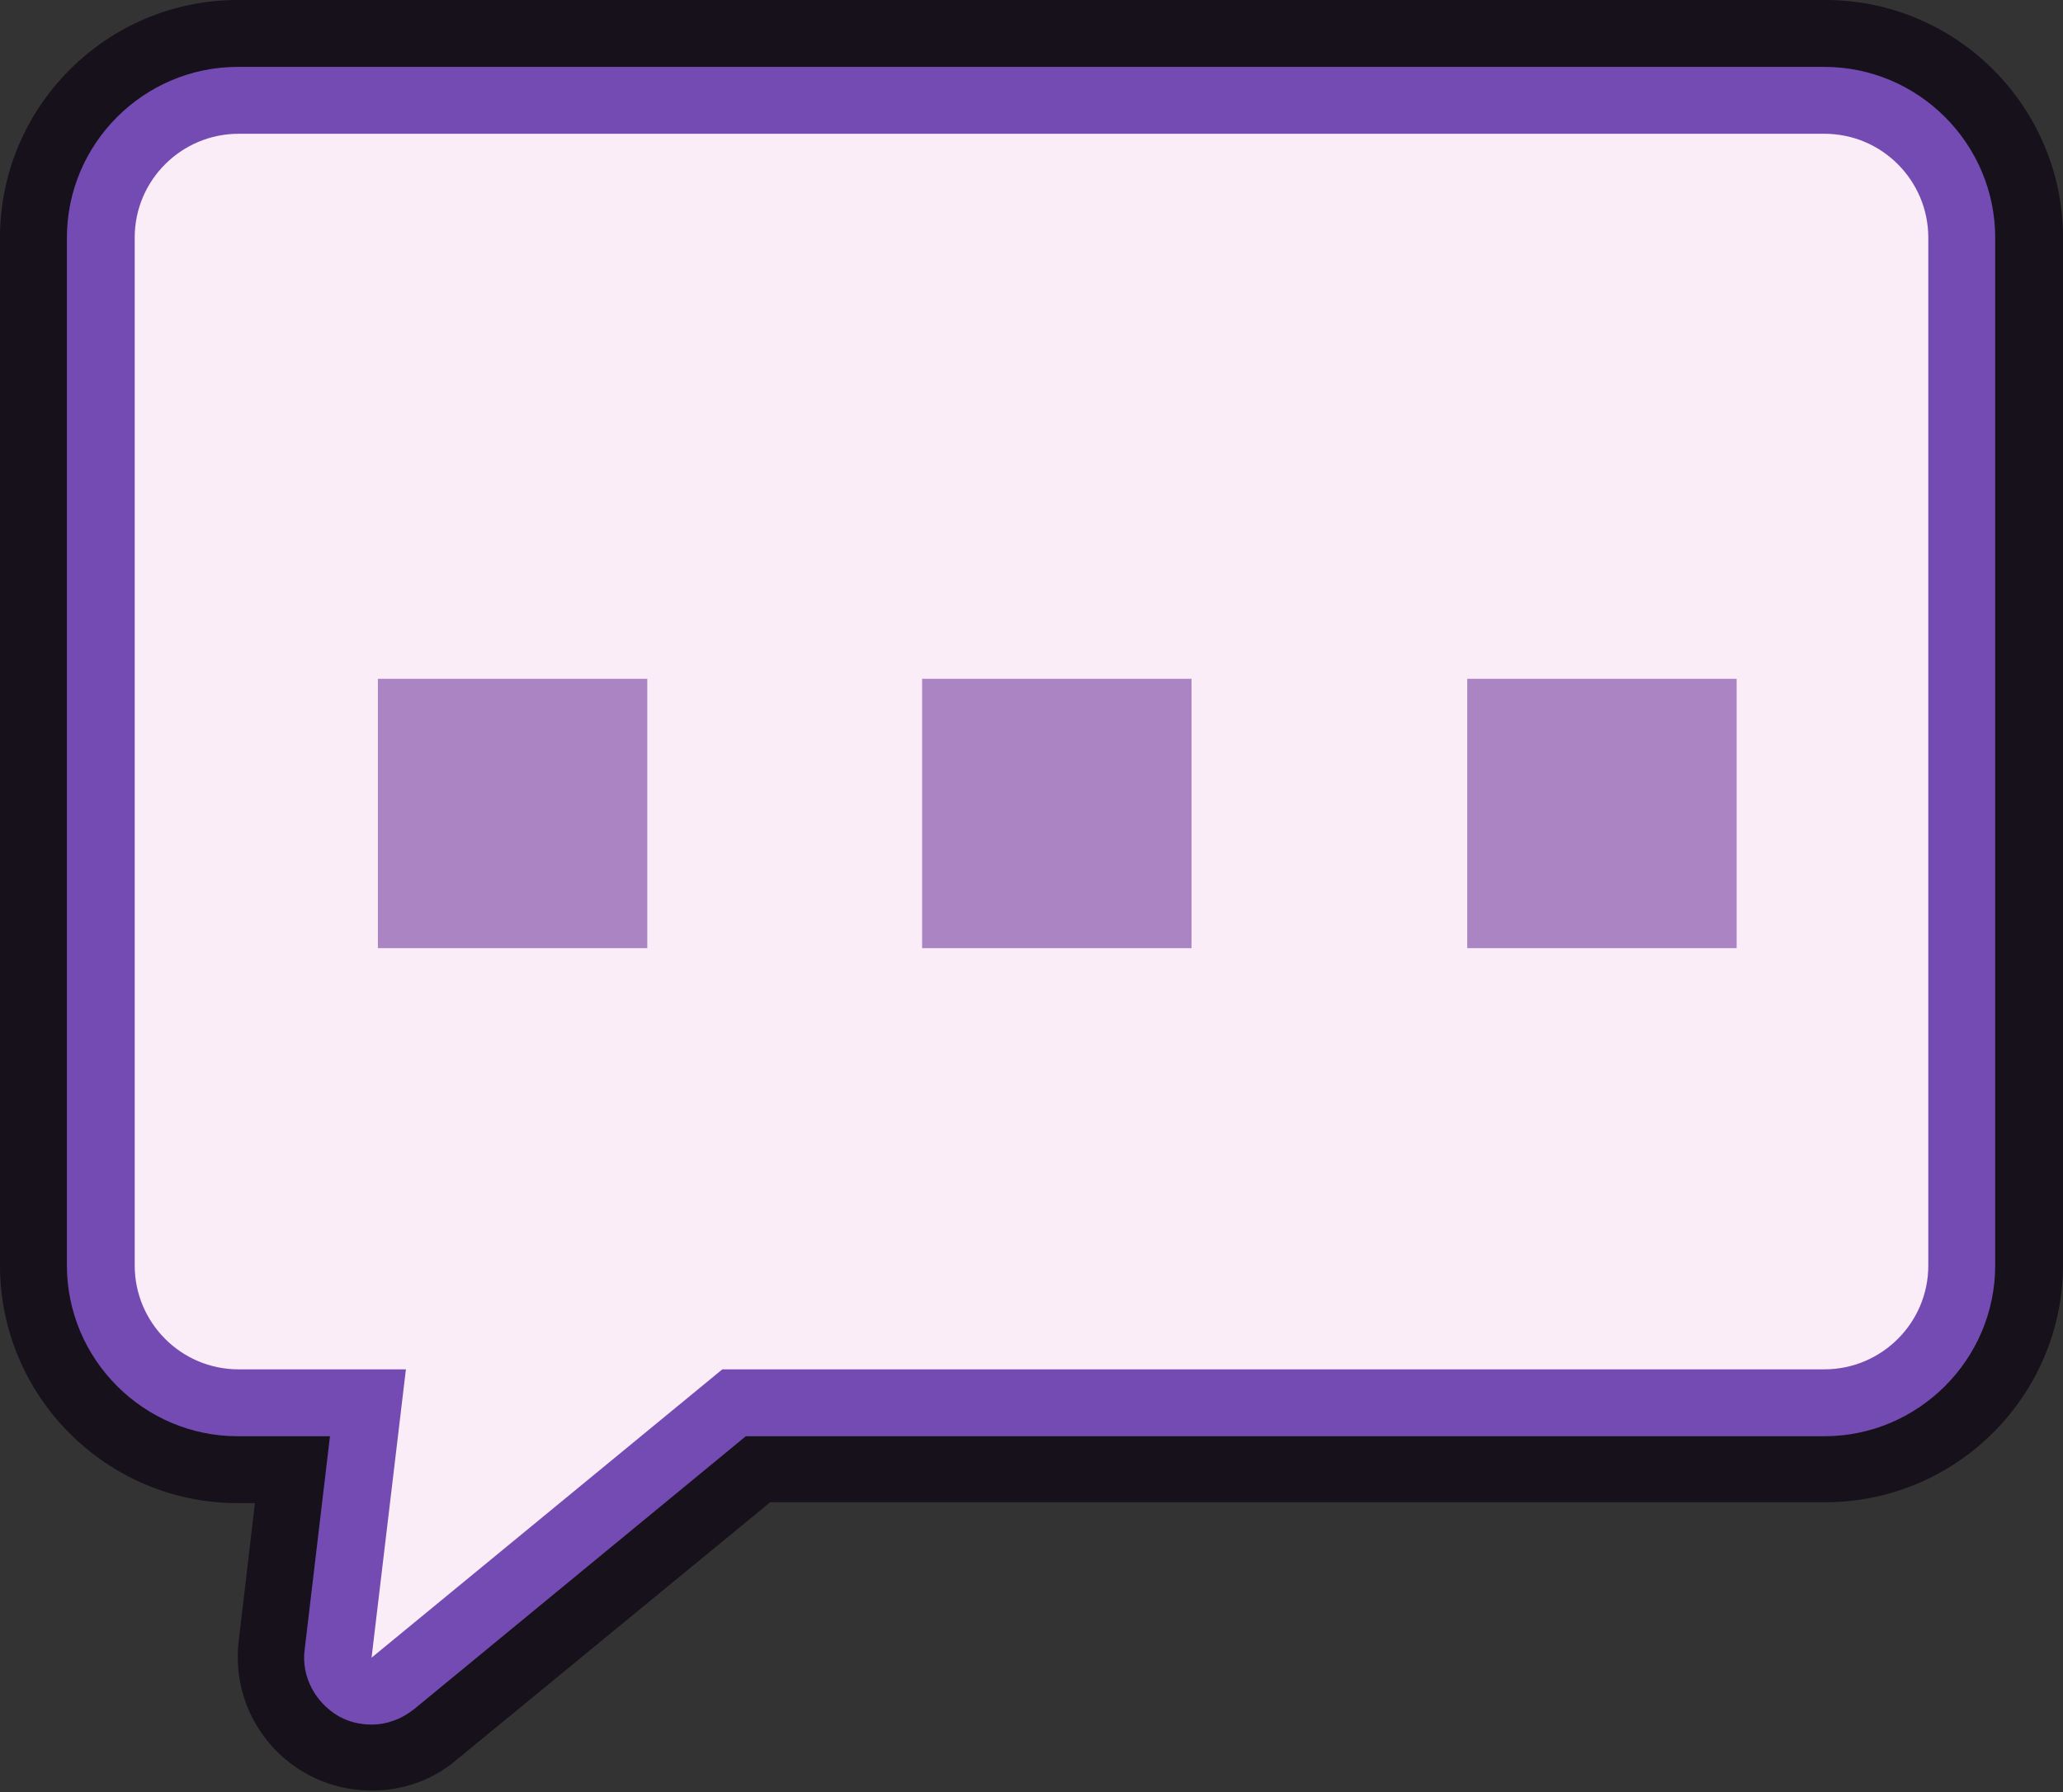 <?xml version="1.0" encoding="UTF-8"?>
<svg id="Layer_2" data-name="Layer 2" xmlns="http://www.w3.org/2000/svg" viewBox="0 0 22.82 19.83">
  <rect x="0" y="0" width="22.82" height="19.83" fill="#333333" stroke="none"/>
  <defs>
    <style>
      .cls-1 {
        fill: #faedf8;
      }

      .cls-2 {
        fill: #ab84c4;
      }

      .cls-3 {
        fill: #744bb3;
      }

      .cls-4 {
        fill: #16111a;
      }
    </style>
  </defs>
  <g id="Layer_1-2" data-name="Layer 1">
    <g>
      <g>
        <path class="cls-1" d="M4.11,19.09c-.12,0-.24-.03-.36-.09-.27-.15-.42-.44-.38-.74l.28-2.36h-1.02c-1.04,0-1.89-.85-1.89-1.89V2.63c0-1.04.85-1.89,1.89-1.89h17.55c1.04,0,1.89.85,1.89,1.89v11.37c0,1.04-.85,1.89-1.89,1.89h-11.93l-3.67,3.02c-.14.11-.3.17-.47.17Z"/>
        <path class="cls-4" d="M20.18,1.48c.64,0,1.15.52,1.15,1.15v11.37c0,.64-.52,1.15-1.15,1.15H7.99l-3.88,3.19.38-3.19h-1.85c-.64,0-1.15-.52-1.15-1.15V2.63c0-.64.52-1.15,1.15-1.15h17.55M20.18,0H2.63C1.18,0,0,1.18,0,2.63v11.37c0,1.45,1.18,2.63,2.63,2.63h.19l-.18,1.53c-.07.6.23,1.18.76,1.47.22.12.47.18.71.18.34,0,.67-.11.94-.34l3.47-2.85h11.67c1.45,0,2.63-1.18,2.63-2.63V2.63c0-1.45-1.18-2.63-2.63-2.63h0Z"/>
      </g>
      <g>
        <path class="cls-1" d="M4.11,18.72c-.06,0-.12-.01-.18-.04-.13-.07-.21-.22-.19-.37l.33-2.77h-1.44c-.84,0-1.52-.68-1.52-1.52V2.63c0-.84.68-1.52,1.52-1.52h17.55c.84,0,1.52.68,1.52,1.52v11.37c0,.84-.68,1.52-1.52,1.52h-12.06l-3.77,3.1c-.07.06-.15.08-.24.08Z"/>
        <path class="cls-3" d="M20.18,1.48c.64,0,1.15.52,1.15,1.15v11.37c0,.64-.52,1.15-1.15,1.15H7.99l-3.88,3.19.38-3.19h-1.85c-.64,0-1.15-.52-1.15-1.15V2.63c0-.64.52-1.15,1.15-1.15h17.55M20.18.74H2.63c-1.04,0-1.89.85-1.89,1.89v11.37c0,1.04.85,1.89,1.89,1.89h1.02l-.28,2.36c-.04.3.12.59.38.74.11.06.23.09.36.09.17,0,.33-.06.47-.17l3.67-3.02h11.93c1.04,0,1.89-.85,1.89-1.89V2.63c0-1.04-.85-1.89-1.89-1.89h0Z"/>
      </g>
      <g>
        <rect class="cls-2" x="4.18" y="7.51" width="2.98" height="2.98"/>
        <rect class="cls-2" x="10.2" y="7.51" width="2.98" height="2.98"/>
        <rect class="cls-2" x="16.23" y="7.51" width="2.98" height="2.98"/>
      </g>
    </g>
  </g>
</svg>